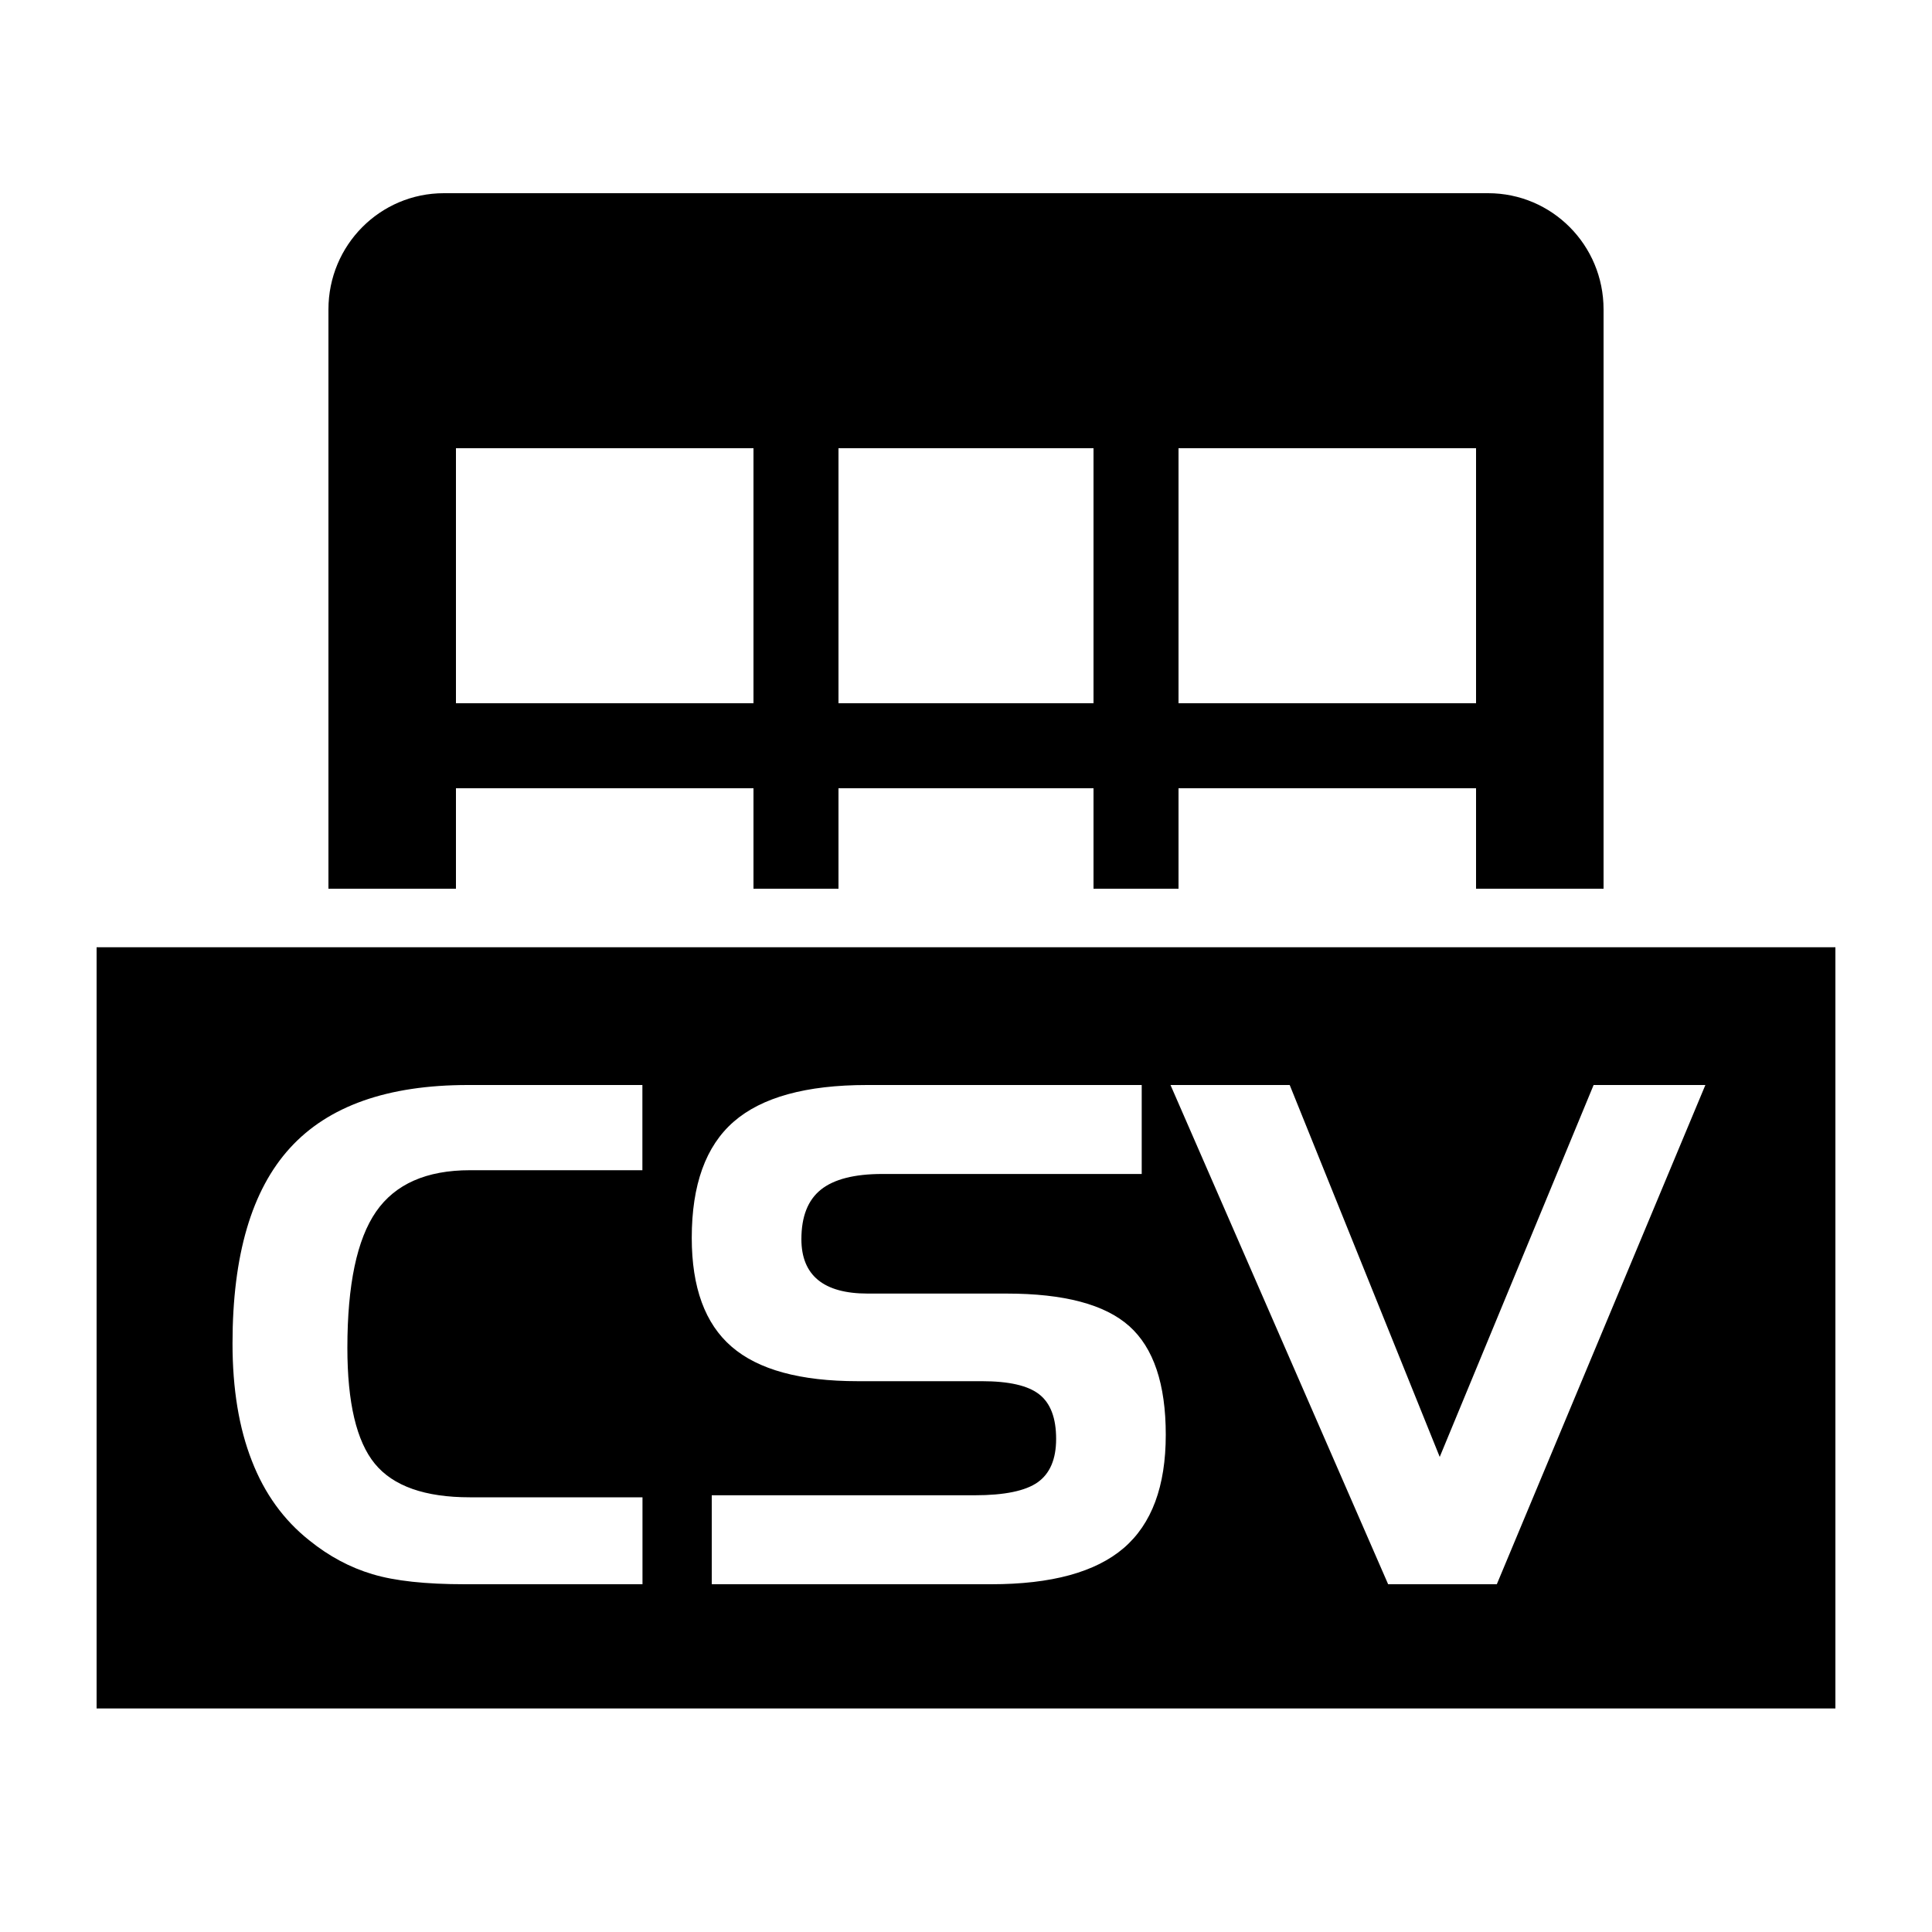<?xml version="1.0" standalone="no"?><!DOCTYPE svg PUBLIC "-//W3C//DTD SVG 1.1//EN" "http://www.w3.org/Graphics/SVG/1.1/DTD/svg11.dtd"><svg t="1557849169912" class="icon" style="" viewBox="0 0 1024 1024" version="1.1" xmlns="http://www.w3.org/2000/svg" p-id="13336" xmlns:xlink="http://www.w3.org/1999/xlink" width="200" height="200"><defs><style type="text/css"></style></defs><path d="M51.2 905.523v-403.456h921.6v403.456H51.2z m197.888-285.286H340.48v-45.158H248.013c-42.598 0-74.035 11.11-94.31 33.382-20.326 22.272-30.464 56.832-30.464 103.578 0 24.166 3.43 44.851 10.24 62.208 6.707 17.357 16.896 31.437 30.464 42.189 10.445 8.448 21.606 14.387 33.485 17.92 11.878 3.584 28.16 5.325 48.947 5.325h94.157v-46.08H249.088c-23.91 0-40.704-5.939-50.432-17.818-9.728-11.878-14.541-32.358-14.541-61.389 0-33.485 5.069-57.549 15.206-72.192 10.138-14.643 26.726-21.965 49.766-21.965z m356.045 2.048v-47.206H459.52c-32.256 0-55.808 6.502-70.656 19.456-14.848 12.954-22.221 33.485-22.221 61.542 0 26.266 7.014 45.517 21.146 57.702 14.08 12.186 36.352 18.278 66.867 18.278h65.69c14.387 0 24.576 2.304 30.515 7.014 5.939 4.659 8.909 12.544 8.909 23.552 0 10.701-3.226 18.33-9.728 22.989-6.502 4.608-17.664 6.912-33.485 6.912H377.242v47.155h148.122c31.949 0 55.296-6.4 70.195-19.149 14.899-12.8 22.323-32.768 22.323-60.058 0-26.88-6.451-46.08-19.354-57.6-12.902-11.52-34.56-17.254-65.024-17.254H459.878c-11.674 0-20.429-2.406-26.317-7.219-5.837-4.813-8.806-11.981-8.806-21.606 0-11.981 3.43-20.736 10.342-26.266 6.912-5.53 17.766-8.294 32.512-8.294h137.523zM735.744 839.68h57.6l110.541-264.602h-59.238l-81.562 197.12-79.514-197.12h-63.181L735.744 839.68zM444.416 471.04H399.36V417.792H241.664V471.04H174.08V163.994C174.08 129.946 201.421 102.4 235.264 102.4h553.472c33.792 0 61.184 27.443 61.184 61.594V471.04h-67.584V417.792H624.64V471.04h-45.056V417.792H444.416V471.04z m0-98.304h135.168V237.568h45.056v135.168h157.696V237.568H241.664v135.168H399.36V237.568h45.056v135.168z" p-id="13337"></path></svg>